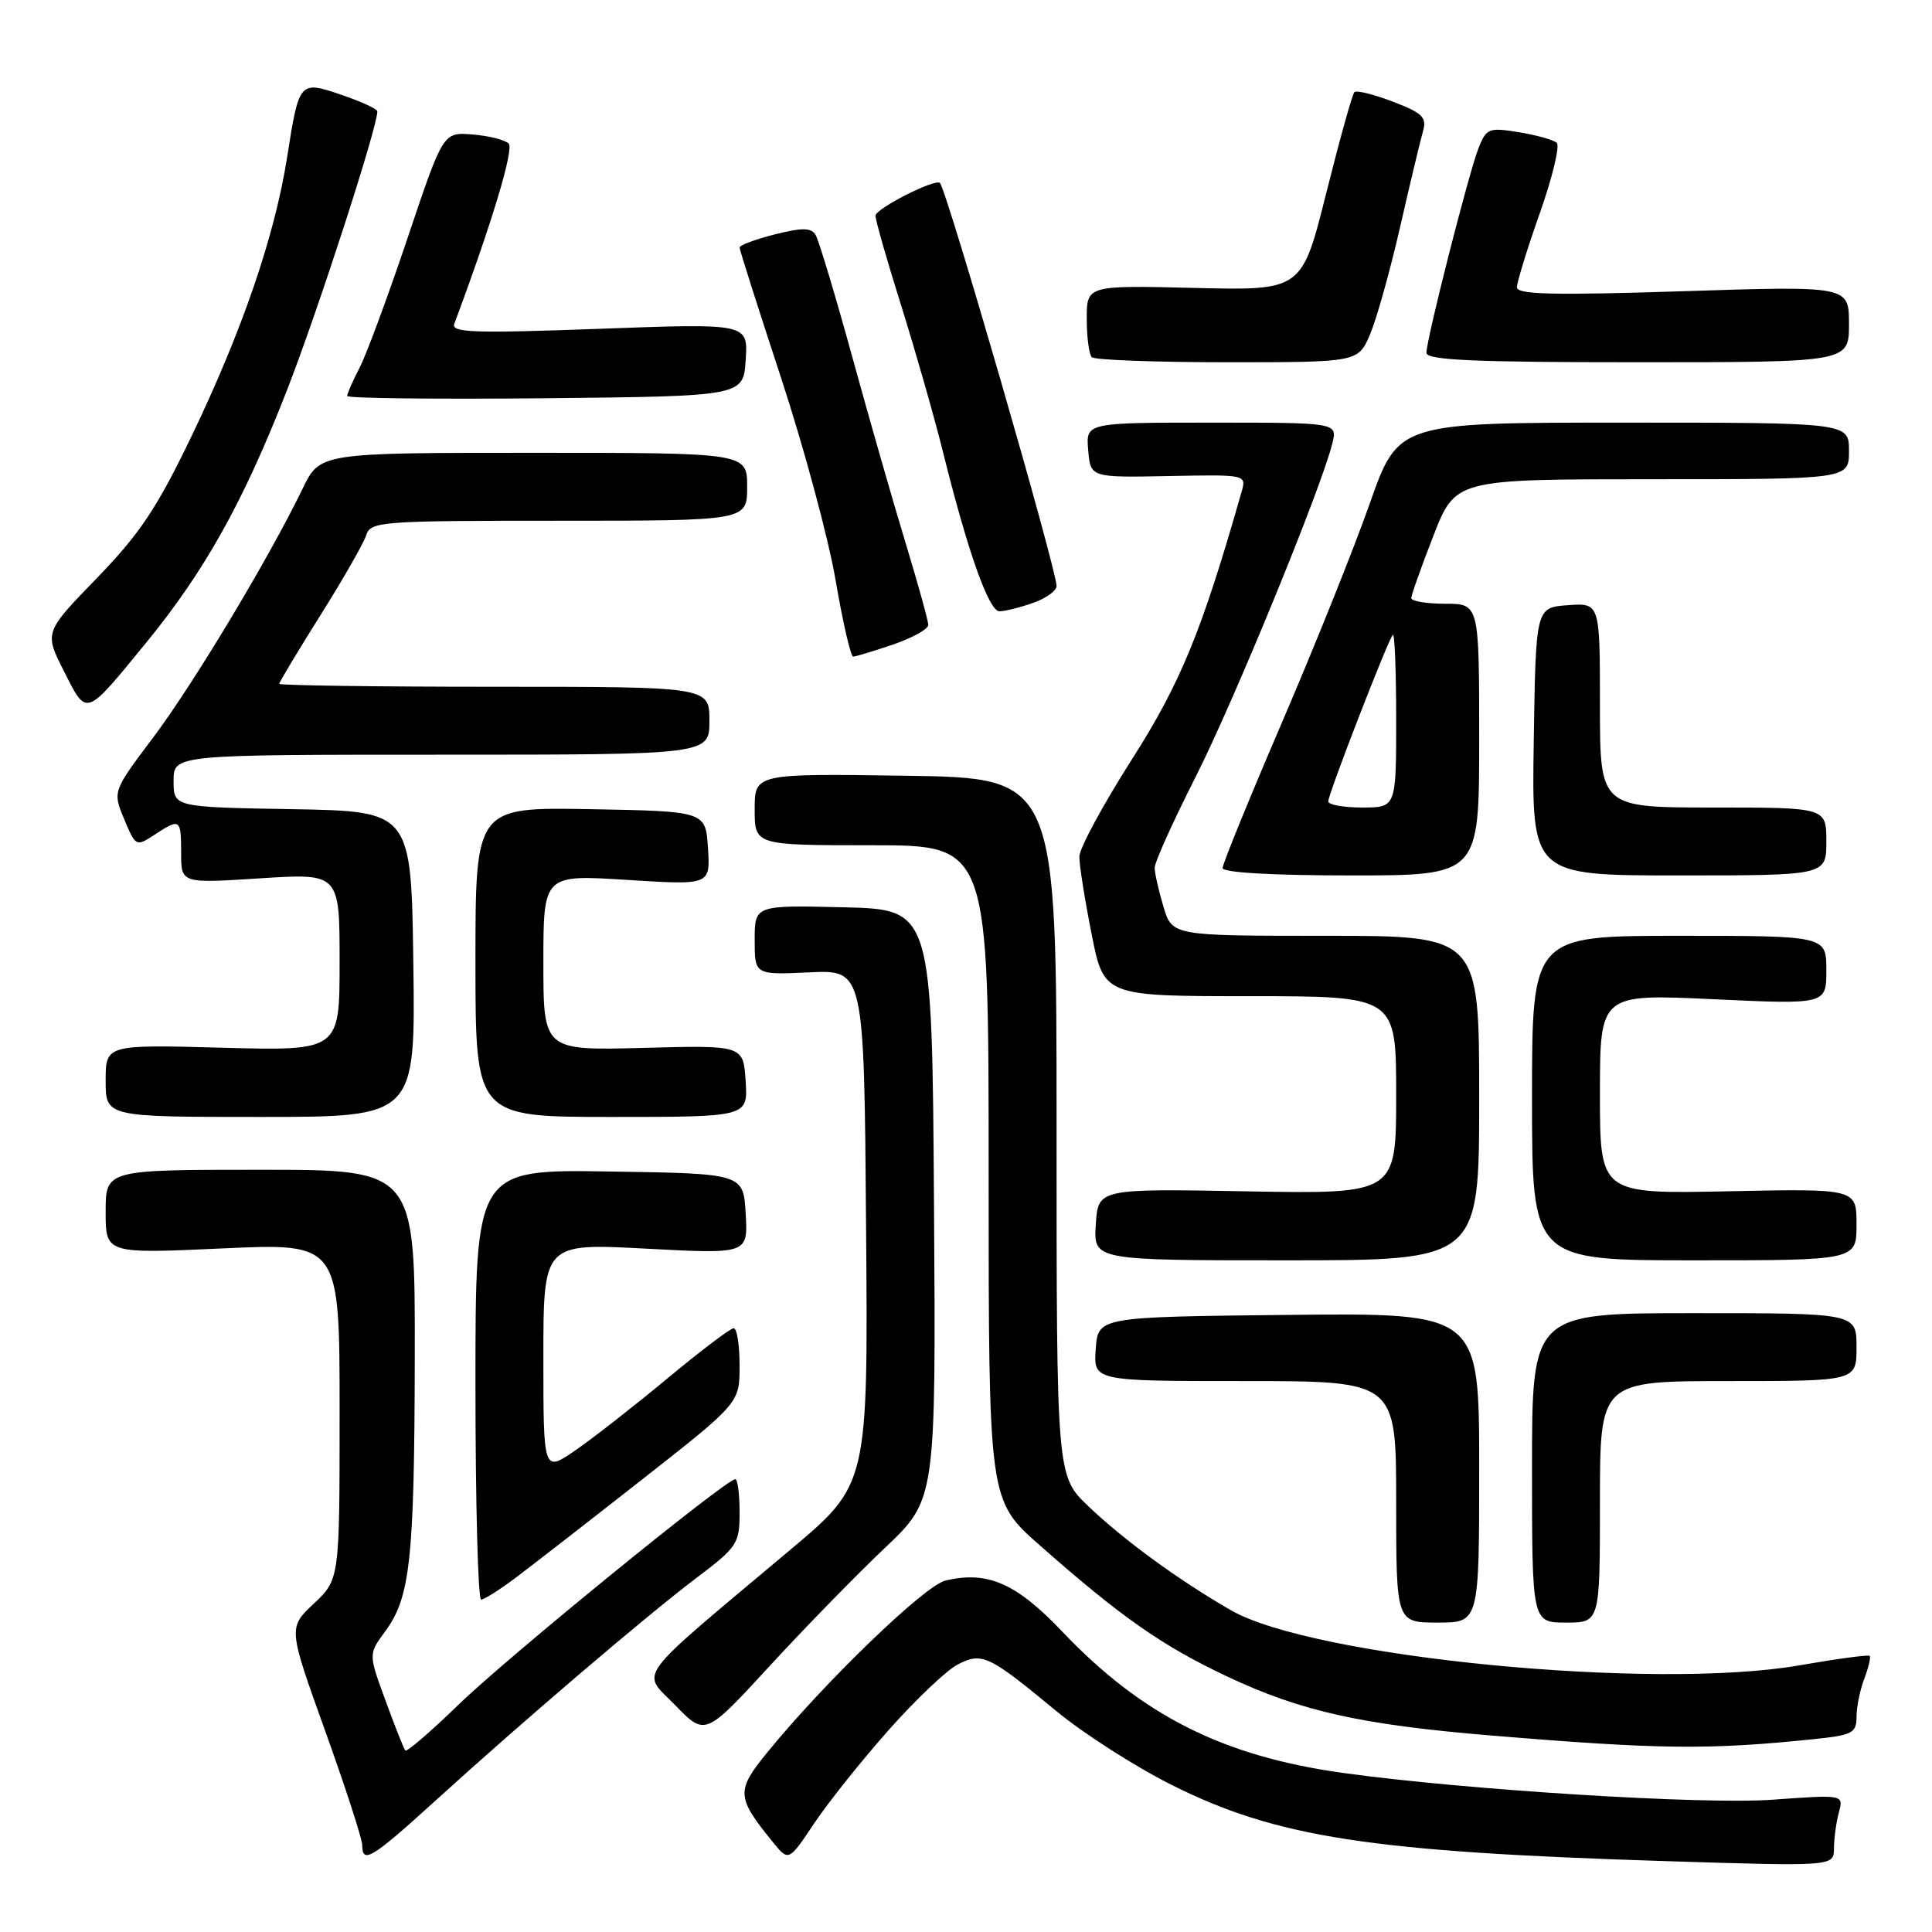 <?xml version="1.0" encoding="UTF-8" standalone="no"?>
<!DOCTYPE svg PUBLIC "-//W3C//DTD SVG 1.1//EN" "http://www.w3.org/Graphics/SVG/1.1/DTD/svg11.dtd" >
<svg xmlns="http://www.w3.org/2000/svg" xmlns:xlink="http://www.w3.org/1999/xlink" version="1.1" viewBox="0 0 256 256">
 <g >
 <path fill="currentColor"
d=" M 117.78 229.21 C 121.34 225.20 125.44 221.30 126.91 220.55 C 130.12 218.89 130.99 219.30 140.00 226.75 C 143.57 229.70 150.41 234.08 155.19 236.48 C 169.12 243.47 181.50 245.38 220.75 246.61 C 243.00 247.31 243.00 247.31 243.01 244.90 C 243.02 243.58 243.31 241.44 243.66 240.15 C 244.29 237.79 244.29 237.79 234.89 238.47 C 225.65 239.14 194.26 237.18 178.00 234.93 C 162.05 232.72 151.33 227.32 140.72 216.16 C 134.65 209.77 130.82 208.10 125.26 209.44 C 122.51 210.10 109.25 222.90 101.68 232.19 C 97.51 237.30 97.56 238.12 102.40 244.08 C 104.50 246.67 104.50 246.67 107.90 241.58 C 109.77 238.79 114.22 233.22 117.78 229.21 Z  M 57.64 238.65 C 69.23 228.11 85.76 214.00 92.35 209.03 C 97.71 204.98 98.00 204.53 98.00 200.38 C 98.00 197.97 97.74 196.00 97.43 196.00 C 96.20 196.00 67.12 219.69 60.78 225.86 C 57.08 229.45 53.89 232.19 53.70 231.95 C 53.50 231.70 52.32 228.72 51.08 225.33 C 48.82 219.17 48.82 219.17 51.03 216.18 C 54.37 211.65 54.91 206.67 54.96 179.75 C 55.00 155.00 55.00 155.00 34.50 155.00 C 14.00 155.00 14.00 155.00 14.00 160.56 C 14.00 166.13 14.00 166.13 29.50 165.42 C 45.00 164.71 45.00 164.71 45.00 186.99 C 45.00 209.26 45.00 209.26 41.59 212.48 C 38.18 215.69 38.18 215.69 43.09 229.36 C 45.79 236.87 48.00 243.69 48.00 244.51 C 48.00 247.03 49.27 246.26 57.64 238.65 Z  M 240.50 230.43 C 245.45 229.91 246.00 229.62 246.00 227.49 C 246.00 226.19 246.46 223.91 247.03 222.43 C 247.59 220.94 247.92 219.58 247.74 219.41 C 247.57 219.24 243.40 219.80 238.47 220.66 C 219.21 224.03 173.99 219.64 163.09 213.36 C 156.16 209.36 148.99 204.13 144.25 199.62 C 140.00 195.58 140.00 195.58 140.00 149.33 C 140.00 103.08 140.00 103.08 120.00 102.79 C 100.00 102.50 100.00 102.50 100.00 107.25 C 100.00 112.00 100.00 112.00 115.50 112.00 C 131.00 112.00 131.00 112.00 131.00 155.40 C 131.00 198.79 131.00 198.79 137.75 204.74 C 148.61 214.32 153.99 218.08 162.62 222.15 C 172.38 226.75 180.39 228.54 197.56 229.96 C 219.95 231.82 226.42 231.89 240.50 230.43 Z  M 117.26 205.10 C 124.02 198.70 124.02 198.70 123.76 159.60 C 123.50 120.50 123.50 120.50 111.75 120.22 C 100.00 119.94 100.00 119.94 100.00 124.56 C 100.00 129.18 100.00 129.18 107.25 128.84 C 114.50 128.51 114.50 128.51 114.76 162.60 C 115.03 196.69 115.03 196.69 104.76 205.32 C 83.60 223.10 84.94 221.29 89.47 225.95 C 93.44 230.04 93.44 230.04 101.97 220.77 C 106.66 215.67 113.54 208.62 117.26 205.10 Z  M 196.00 194.48 C 196.00 173.97 196.00 173.97 170.75 174.23 C 145.50 174.50 145.50 174.50 145.19 178.75 C 144.89 183.00 144.89 183.00 164.94 183.00 C 185.00 183.00 185.00 183.00 185.00 199.00 C 185.00 215.00 185.00 215.00 190.50 215.00 C 196.00 215.00 196.00 215.00 196.00 194.48 Z  M 212.00 199.00 C 212.00 183.00 212.00 183.00 229.00 183.00 C 246.00 183.00 246.00 183.00 246.00 178.50 C 246.00 174.00 246.00 174.00 224.50 174.00 C 203.00 174.00 203.00 174.00 203.00 194.50 C 203.00 215.00 203.00 215.00 207.50 215.00 C 212.00 215.00 212.00 215.00 212.00 199.00 Z  M 68.13 209.21 C 70.12 207.72 77.66 201.87 84.88 196.20 C 98.00 185.91 98.00 185.91 98.00 180.95 C 98.00 178.23 97.65 176.00 97.22 176.00 C 96.78 176.00 92.85 178.98 88.47 182.62 C 84.08 186.27 78.59 190.56 76.25 192.17 C 72.00 195.10 72.00 195.10 72.00 179.91 C 72.00 164.73 72.00 164.73 85.56 165.45 C 99.11 166.17 99.11 166.17 98.81 160.83 C 98.50 155.50 98.50 155.50 80.75 155.23 C 63.00 154.95 63.00 154.95 63.00 183.48 C 63.00 199.16 63.34 211.98 63.75 211.96 C 64.16 211.94 66.13 210.70 68.13 209.21 Z  M 196.00 145.50 C 196.00 124.00 196.00 124.00 175.66 124.00 C 155.32 124.00 155.32 124.00 154.16 120.13 C 153.52 118.01 153.00 115.68 153.00 114.97 C 153.00 114.25 155.41 108.90 158.36 103.08 C 163.45 93.05 175.09 64.66 176.54 58.75 C 177.22 56.00 177.22 56.00 160.55 56.00 C 143.88 56.00 143.88 56.00 144.19 59.64 C 144.50 63.28 144.50 63.28 154.84 63.08 C 165.17 62.88 165.17 62.88 164.51 65.19 C 159.24 83.67 156.44 90.50 149.94 100.69 C 146.15 106.64 143.03 112.40 143.02 113.50 C 143.01 114.60 143.74 119.21 144.64 123.75 C 146.27 132.00 146.27 132.00 165.64 132.00 C 185.00 132.00 185.00 132.00 185.00 145.11 C 185.00 158.21 185.00 158.21 165.25 157.86 C 145.50 157.50 145.50 157.50 145.20 162.25 C 144.89 167.00 144.89 167.00 170.45 167.00 C 196.00 167.00 196.00 167.00 196.00 145.50 Z  M 246.00 162.25 C 246.00 157.50 246.00 157.50 229.00 157.85 C 212.00 158.20 212.00 158.20 212.00 144.95 C 212.00 131.70 212.00 131.70 227.00 132.40 C 242.00 133.10 242.00 133.10 242.00 128.55 C 242.00 124.00 242.00 124.00 222.50 124.00 C 203.00 124.00 203.00 124.00 203.00 145.50 C 203.00 167.00 203.00 167.00 224.50 167.00 C 246.00 167.00 246.00 167.00 246.00 162.25 Z  M 54.77 127.75 C 54.50 107.50 54.50 107.50 38.75 107.22 C 23.00 106.95 23.00 106.95 23.00 103.47 C 23.00 100.00 23.00 100.00 58.50 100.00 C 94.00 100.00 94.00 100.00 94.00 95.50 C 94.00 91.00 94.00 91.00 65.50 91.00 C 49.82 91.00 37.00 90.82 37.00 90.61 C 37.00 90.39 39.46 86.30 42.46 81.52 C 45.47 76.73 48.20 71.96 48.53 70.91 C 49.10 69.10 50.41 69.00 74.07 69.00 C 99.00 69.00 99.00 69.00 99.00 64.50 C 99.00 60.00 99.00 60.00 70.70 60.00 C 42.40 60.00 42.40 60.00 40.10 64.75 C 35.61 74.01 25.65 90.60 20.32 97.69 C 14.92 104.87 14.92 104.87 16.46 108.55 C 17.97 112.17 18.04 112.21 20.46 110.62 C 23.87 108.38 24.00 108.47 24.00 113.03 C 24.00 117.06 24.00 117.06 34.50 116.38 C 45.00 115.71 45.00 115.71 45.00 127.47 C 45.00 139.24 45.00 139.24 29.50 138.83 C 14.00 138.41 14.00 138.41 14.00 143.21 C 14.00 148.00 14.00 148.00 34.52 148.00 C 55.04 148.00 55.04 148.00 54.77 127.75 Z  M 98.80 143.25 C 98.50 138.50 98.50 138.50 85.25 138.85 C 72.00 139.20 72.00 139.20 72.00 127.55 C 72.00 115.89 72.00 115.89 83.06 116.59 C 94.12 117.29 94.12 117.29 93.81 112.40 C 93.50 107.50 93.50 107.50 78.25 107.22 C 63.00 106.95 63.00 106.95 63.00 127.47 C 63.00 148.00 63.00 148.00 81.05 148.00 C 99.11 148.00 99.11 148.00 98.80 143.25 Z  M 196.00 98.00 C 196.00 80.00 196.00 80.00 191.50 80.00 C 189.03 80.00 187.00 79.66 187.00 79.25 C 187.01 78.84 188.32 75.12 189.93 71.00 C 192.85 63.50 192.85 63.50 218.93 63.50 C 245.00 63.50 245.00 63.50 245.00 59.75 C 245.00 56.00 245.00 56.00 215.14 56.00 C 185.27 56.00 185.27 56.00 181.49 66.75 C 179.41 72.66 174.17 85.72 169.85 95.77 C 165.53 105.82 162.00 114.48 162.00 115.02 C 162.00 115.62 168.54 116.00 179.00 116.00 C 196.00 116.00 196.00 116.00 196.00 98.00 Z  M 242.00 111.50 C 242.00 107.00 242.00 107.00 227.00 107.00 C 212.00 107.00 212.00 107.00 212.00 93.44 C 212.00 79.89 212.00 79.89 207.75 80.19 C 203.50 80.50 203.50 80.50 203.23 98.25 C 202.95 116.00 202.95 116.00 222.48 116.00 C 242.00 116.00 242.00 116.00 242.00 111.50 Z  M 19.40 85.12 C 27.14 75.66 32.27 66.46 38.00 51.77 C 42.09 41.30 50.00 16.90 50.00 14.75 C 50.00 14.44 47.89 13.47 45.31 12.59 C 39.66 10.66 39.64 10.69 38.04 20.87 C 36.40 31.27 32.10 43.81 25.40 57.76 C 20.78 67.36 18.54 70.71 12.82 76.62 C 5.86 83.79 5.86 83.79 8.49 88.97 C 11.54 95.00 11.24 95.10 19.40 85.12 Z  M 118.32 85.41 C 120.89 84.53 123.00 83.36 123.00 82.81 C 123.00 82.26 121.67 77.47 120.06 72.16 C 118.44 66.85 115.24 55.71 112.96 47.40 C 110.68 39.10 108.47 31.77 108.06 31.10 C 107.48 30.16 106.27 30.15 102.66 31.06 C 100.10 31.71 98.00 32.49 98.00 32.80 C 98.00 33.11 100.48 40.90 103.51 50.11 C 106.53 59.32 109.79 71.39 110.73 76.93 C 111.68 82.47 112.72 87.00 113.05 87.00 C 113.38 87.00 115.75 86.28 118.32 85.41 Z  M 136.85 79.90 C 138.58 79.30 140.00 78.29 140.00 77.65 C 139.99 75.42 125.51 25.36 124.55 24.25 C 123.98 23.60 116.02 27.64 116.01 28.58 C 116.00 29.18 117.55 34.58 119.44 40.58 C 121.32 46.59 123.82 55.33 124.98 60.00 C 128.23 73.09 131.03 81.00 132.43 81.00 C 133.13 81.00 135.12 80.51 136.85 79.90 Z  M 98.81 47.67 C 99.12 42.84 99.12 42.84 79.39 43.57 C 62.71 44.18 59.75 44.08 60.20 42.90 C 65.14 29.68 68.14 19.74 67.40 19.02 C 66.91 18.53 64.75 17.99 62.61 17.82 C 58.72 17.50 58.72 17.50 54.02 31.50 C 51.43 39.20 48.57 46.94 47.66 48.70 C 46.75 50.46 46.00 52.16 46.00 52.47 C 46.00 52.78 57.81 52.91 72.25 52.77 C 98.50 52.50 98.50 52.50 98.81 47.67 Z  M 181.56 44.25 C 182.43 42.19 184.22 35.78 185.54 30.00 C 186.86 24.22 188.22 18.54 188.56 17.37 C 189.08 15.55 188.49 14.97 184.56 13.47 C 182.03 12.50 179.73 11.93 179.46 12.21 C 179.19 12.48 177.51 18.51 175.73 25.60 C 172.50 38.50 172.50 38.50 158.25 38.15 C 144.00 37.81 144.00 37.81 144.00 42.24 C 144.00 44.67 144.30 46.97 144.67 47.33 C 145.03 47.70 153.13 48.00 162.65 48.00 C 179.97 48.00 179.97 48.00 181.56 44.25 Z  M 245.00 42.94 C 245.00 37.88 245.00 37.88 223.00 38.59 C 205.87 39.14 201.00 39.03 201.00 38.07 C 201.00 37.39 202.36 32.98 204.03 28.25 C 205.70 23.53 206.71 19.33 206.28 18.93 C 205.85 18.53 203.59 17.90 201.26 17.52 C 197.26 16.87 196.95 16.99 195.90 19.66 C 194.60 22.97 189.02 44.91 189.01 46.75 C 189.00 47.72 195.26 48.00 217.00 48.00 C 245.00 48.00 245.00 48.00 245.00 42.94 Z  M 176.00 106.19 C 176.00 105.21 183.94 84.72 184.56 84.11 C 184.80 83.86 185.00 88.92 185.00 95.33 C 185.00 107.00 185.00 107.00 180.50 107.00 C 178.03 107.00 176.00 106.64 176.00 106.19 Z "/>
</g>
</svg>